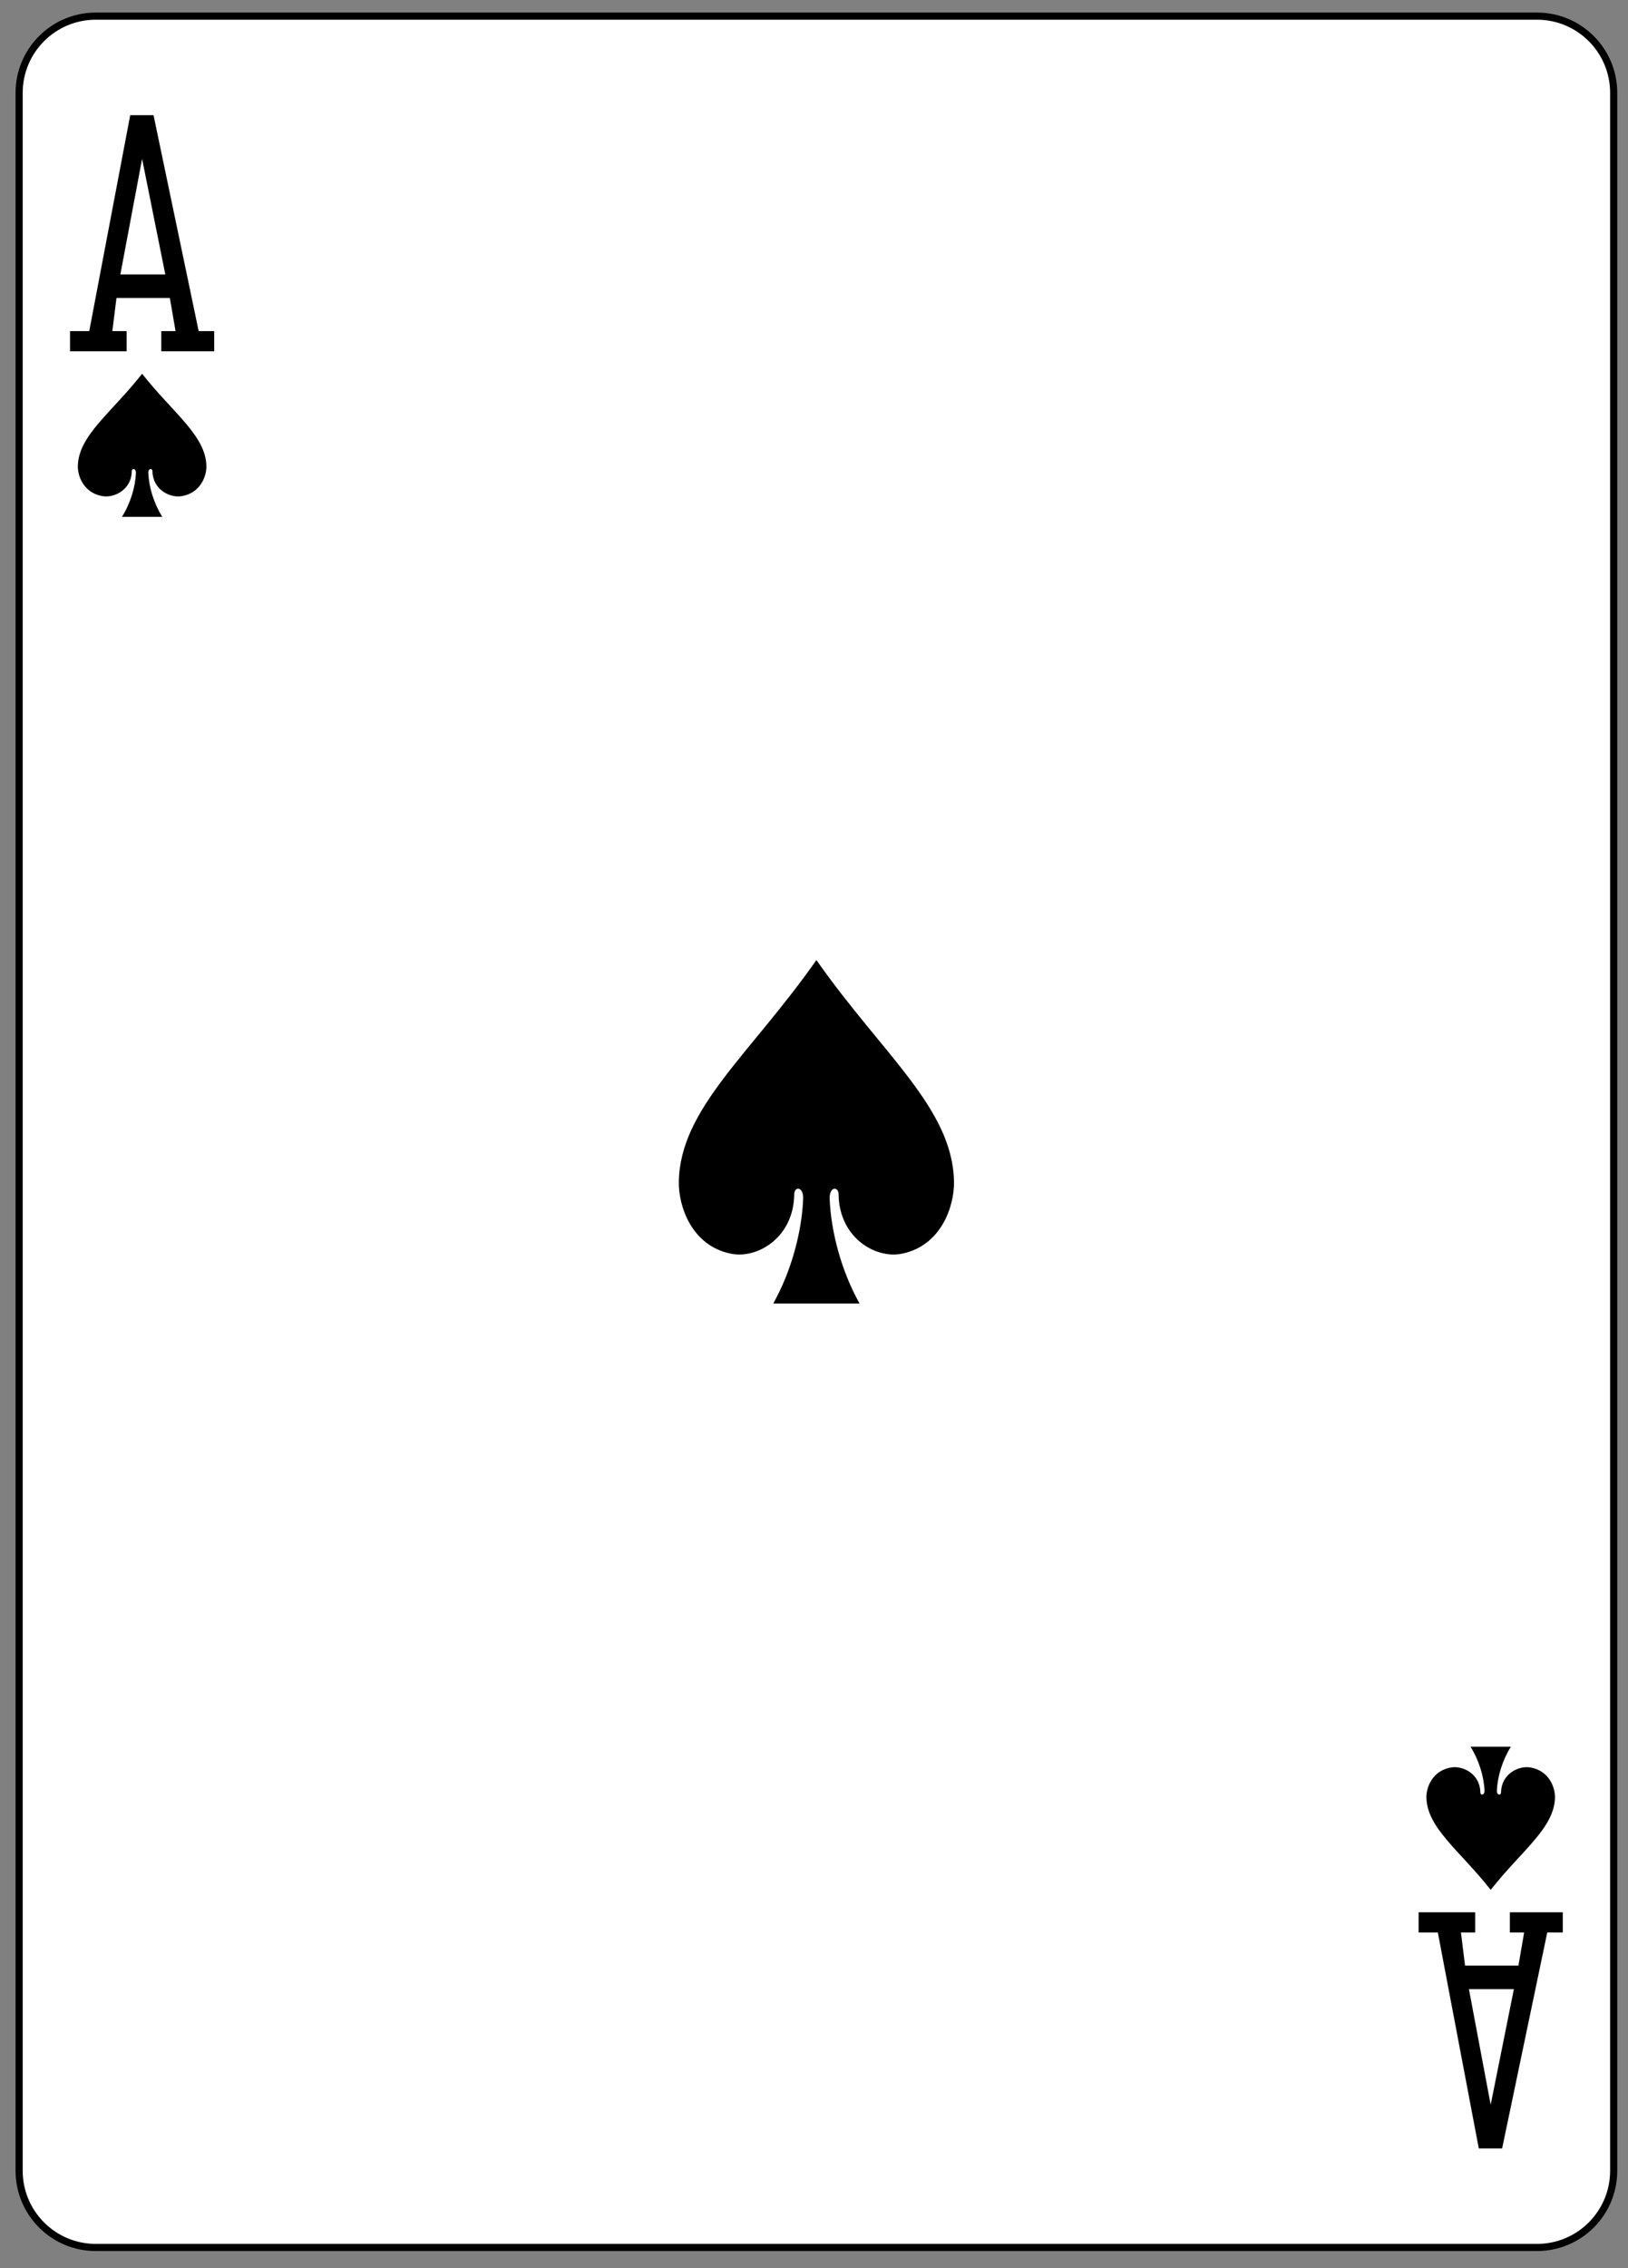 <?xml version="1.0" encoding="UTF-8" standalone="no"?>
<!DOCTYPE svg PUBLIC "-//W3C//DTD SVG 1.1//EN" "http://www.w3.org/Graphics/SVG/1.1/DTD/svg11.dtd">
<svg width="100%" height="100%" viewBox="0 0 227 316" version="1.1" xmlns="http://www.w3.org/2000/svg" xmlns:xlink="http://www.w3.org/1999/xlink" xml:space="preserve" style="fill-rule:evenodd;clip-rule:evenodd;">
    <rect x="0" y="0" width="227" height="316" fill="#808080" stroke="none"/>
    <g transform="matrix(1,0,0,1,-467,-1795)">
        <g transform="matrix(1,0,0,1,0,2187.64)">
            <g id="rect6355-6-85-62-9-7" transform="matrix(0.996,0,0,0.997,138.39,79.602)">
                <path d="M555.837,-460.696C555.837,-466.608 551.031,-471.408 545.111,-471.408L343.334,-471.408C337.414,-471.408 332.608,-466.608 332.608,-460.696L332.608,-170.309C332.608,-164.397 337.414,-159.597 343.334,-159.597L545.111,-159.597C551.031,-159.597 555.837,-164.397 555.837,-170.309L555.837,-460.696Z" style="fill:white;stroke:black;stroke-width:1px;"/>
            </g>
            <g id="path153-0-1-2-5-5-5-3-4" transform="matrix(0.996,0,0,0.997,138.39,79.602)">
                <path d="M349.826,-421.435C345.515,-415.953 340.903,-412.798 340.826,-408.521C340.8,-407.136 341.64,-404.782 344.27,-404.332C345.976,-404.041 348.326,-405.272 348.375,-407.774C348.365,-408.272 348.966,-408.259 348.96,-407.577C348.88,-405.603 348.18,-403.305 347.002,-401.435C348.884,-401.435 350.767,-401.435 352.649,-401.435C351.472,-403.305 350.771,-405.603 350.691,-407.577C350.681,-408.259 351.284,-408.272 351.276,-407.774C351.325,-405.272 353.675,-404.041 355.381,-404.332C358.011,-404.782 358.851,-407.136 358.825,-408.521C358.748,-412.798 354.136,-415.953 349.826,-421.435Z" style="fill-rule:nonzero;"/>
            </g>
            <g id="path153-0-1-2-5-6-5-9-1-9" transform="matrix(0.996,0,0,0.997,138.39,79.602)">
                <path d="M538.62,-209.57C534.309,-215.052 529.697,-218.207 529.621,-222.484C529.595,-223.869 530.435,-226.223 533.065,-226.674C534.771,-226.965 537.12,-225.733 537.169,-223.231C537.159,-222.733 537.761,-222.746 537.755,-223.428C537.675,-225.402 536.974,-227.7 535.797,-229.57C537.679,-229.57 539.561,-229.57 541.443,-229.57C540.266,-227.7 539.565,-225.402 539.485,-223.428C539.475,-222.746 540.078,-222.733 540.071,-223.231C540.12,-225.733 542.469,-226.965 544.176,-226.674C546.806,-226.223 547.645,-223.869 547.619,-222.484C547.542,-218.207 542.931,-215.052 538.62,-209.57L538.62,-209.57Z" style="fill-rule:nonzero;"/>
            </g>
            <g id="path153-6-3-1-6-92-7-2-9-8" transform="matrix(0.996,0,0,0.997,138.39,79.602)">
                <path d="M444.222,-339.503C434.996,-326.346 425.125,-318.774 424.961,-308.509C424.906,-305.185 426.703,-299.536 432.332,-298.455C435.984,-297.756 441.012,-300.712 441.117,-306.717C441.101,-307.913 442.383,-307.882 442.371,-306.243C442.199,-301.507 440.699,-295.992 438.179,-291.503C442.208,-291.503 446.237,-291.503 450.265,-291.503C447.745,-295.992 446.246,-301.507 446.074,-306.243C446.062,-307.882 447.344,-307.913 447.328,-306.717C447.433,-300.712 452.461,-297.756 456.113,-298.455C461.742,-299.536 463.539,-305.185 463.484,-308.509C463.32,-318.774 453.448,-326.346 444.222,-339.503L444.222,-339.503Z" style="fill-rule:nonzero;"/>
            </g>
            <g id="path41-4-9-2" transform="matrix(0.996,0,0,0.997,138.39,79.602)">
                <path d="M339.732,-424.57L339.732,-427.392L342.424,-427.392L348.16,-457.57L351.424,-457.57L357.742,-427.392L359.916,-427.392L359.916,-424.57L352.508,-424.57L352.508,-427.392L354.507,-427.392L353.709,-432.017L346.235,-432.017L345.658,-427.392L347.657,-427.392L347.657,-424.57L339.732,-424.57ZM353.071,-435.311L349.822,-451.464L346.779,-435.311L353.071,-435.311Z" style="fill-rule:nonzero;"/>
            </g>
            <g id="path41-4-2-4-0" transform="matrix(0.996,0,0,0.997,138.39,79.602)">
                <path d="M528.527,-206.435L528.527,-203.613L531.219,-203.613L536.954,-173.435L540.219,-173.435L546.537,-203.613L548.711,-203.613L548.711,-206.435L541.302,-206.435L541.302,-203.613L543.302,-203.613L542.503,-198.988L535.03,-198.988L534.452,-203.613L536.452,-203.613L536.452,-206.435L528.527,-206.435ZM541.866,-195.694L538.617,-179.542L535.573,-195.694L541.866,-195.694Z" style="fill-rule:nonzero;"/>
            </g>
        </g>
    </g>
</svg>
